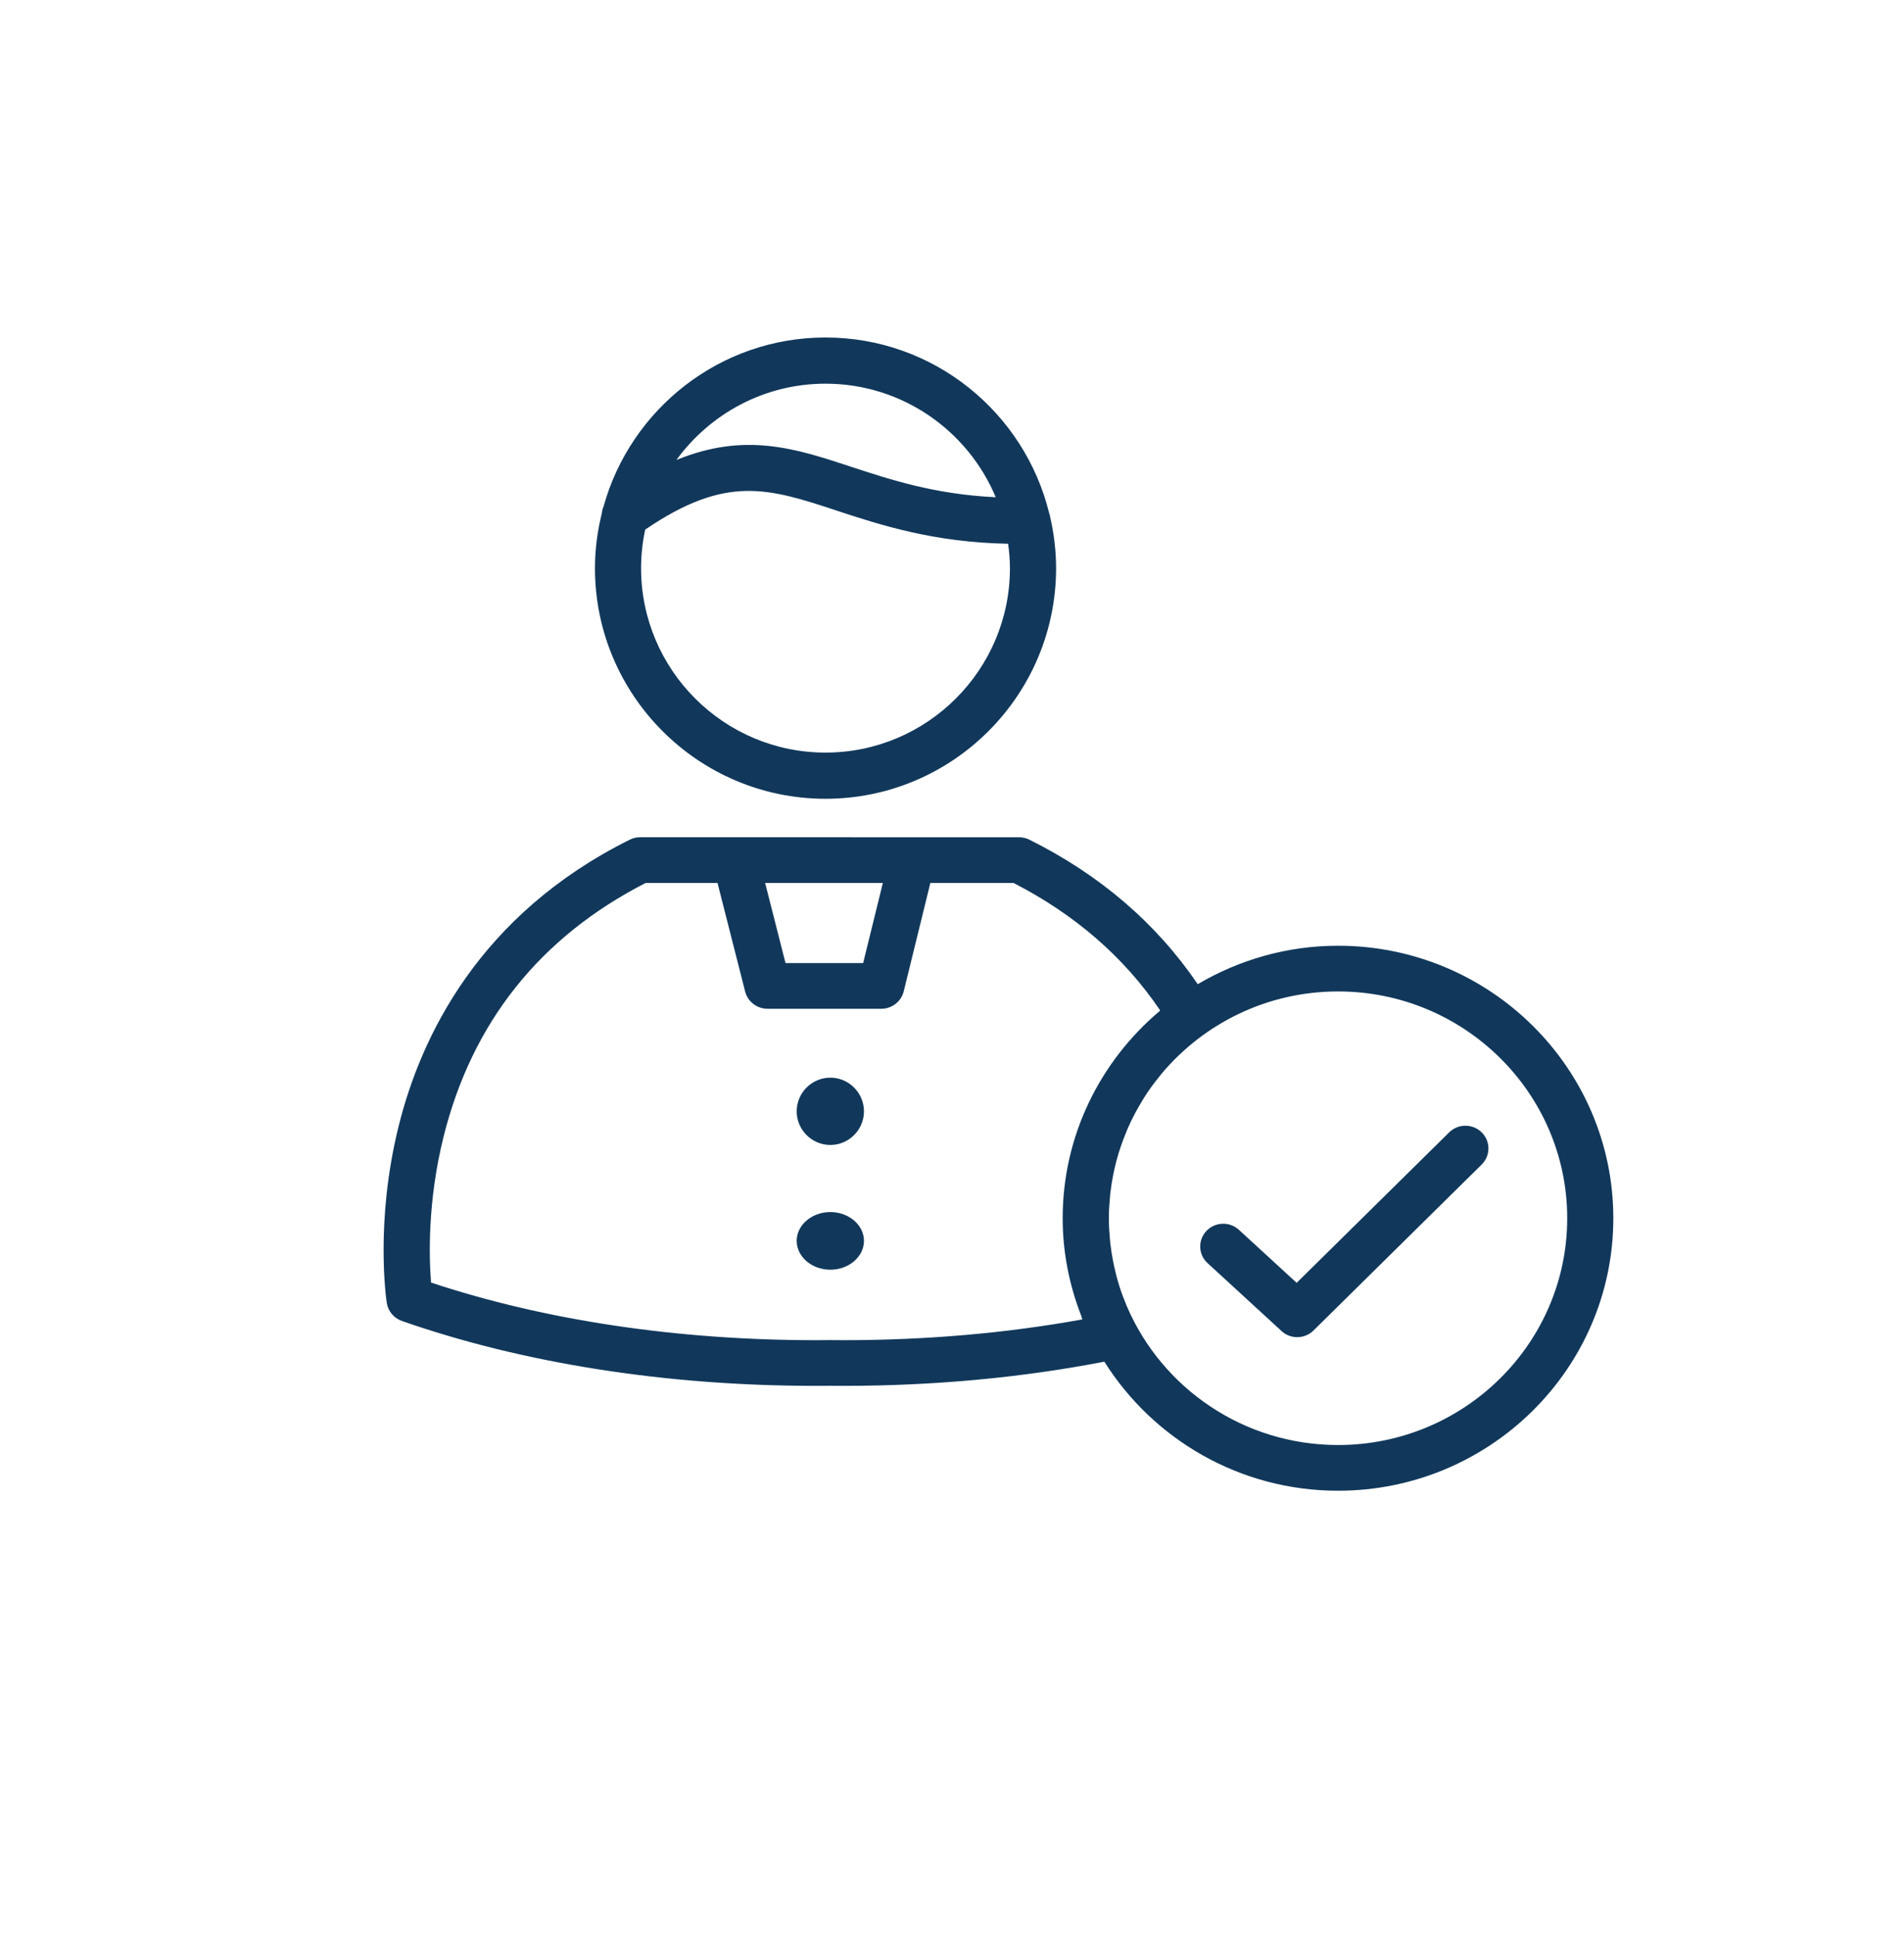 <svg aria-hidden="true" width="63" height="64" viewBox="0 0 63 64" fill="none" xmlns="http://www.w3.org/2000/svg">
  <path fillRule="evenodd" clipRule="evenodd" d="M19.686 18.794C19.686 23 23.108 26.423 27.314 26.423C31.521 26.423 34.944 23 34.944 18.794C34.944 18.213 34.873 17.649 34.749 17.105C34.742 17.061 34.731 17.019 34.716 16.977C33.899 13.646 30.895 11.164 27.315 11.164C23.816 11.164 20.866 13.535 19.971 16.753C19.939 16.827 19.92 16.904 19.912 16.983C19.769 17.565 19.686 18.169 19.686 18.794L19.686 18.794ZM27.314 24.895C23.95 24.895 21.212 22.158 21.212 18.794C21.212 18.357 21.26 17.931 21.348 17.519C24.029 15.693 25.425 16.146 27.689 16.892C29.128 17.366 30.896 17.942 33.357 17.987C33.393 18.252 33.417 18.519 33.417 18.794C33.418 22.158 30.679 24.895 27.314 24.895L27.314 24.895ZM27.314 12.692C29.849 12.692 32.026 14.245 32.947 16.448C30.946 16.354 29.48 15.874 28.167 15.442C26.31 14.829 24.646 14.288 22.381 15.216C23.492 13.689 25.287 12.692 27.314 12.692Z" fill="#11385B"/>
  <path fillRule="evenodd" clipRule="evenodd" d="M13.3 43.697C17.317 45.101 22.052 45.843 26.989 45.843C27.143 45.843 27.297 45.842 27.451 45.841C27.602 45.842 27.752 45.843 27.902 45.843C30.903 45.843 33.806 45.572 36.541 45.043C38.15 47.6 41.01 49.312 44.274 49.312C49.296 49.312 53.382 45.269 53.382 40.299C53.382 35.328 49.296 31.284 44.274 31.284C42.577 31.284 40.993 31.754 39.631 32.556C38.267 30.55 36.401 28.941 34.062 27.777C33.956 27.723 33.837 27.696 33.718 27.696H30.184L24.335 27.695H21.181C21.061 27.695 20.944 27.723 20.837 27.776C15.847 30.262 13.924 34.298 13.191 37.248C12.402 40.421 12.781 42.99 12.798 43.098C12.84 43.374 13.033 43.604 13.3 43.697L13.3 43.697ZM51.856 40.299C51.856 44.435 48.455 47.8 44.274 47.8C41.148 47.8 38.459 45.919 37.299 43.241C37.292 43.224 37.284 43.206 37.276 43.188C37.187 42.975 37.105 42.758 37.035 42.536C37.031 42.523 37.028 42.51 37.024 42.497C36.962 42.3 36.911 42.098 36.867 41.894C36.857 41.849 36.846 41.804 36.837 41.758C36.795 41.55 36.763 41.338 36.738 41.124C36.733 41.077 36.729 41.029 36.725 40.98C36.704 40.756 36.69 40.529 36.69 40.3C36.69 40.07 36.704 39.844 36.725 39.62C36.729 39.573 36.733 39.525 36.738 39.477C36.761 39.274 36.793 39.074 36.831 38.875C36.844 38.808 36.859 38.742 36.874 38.675C36.913 38.501 36.958 38.328 37.009 38.158C37.032 38.083 37.057 38.009 37.082 37.934C37.13 37.793 37.182 37.653 37.238 37.515C37.265 37.447 37.292 37.379 37.321 37.312C37.398 37.139 37.481 36.968 37.57 36.802C37.6 36.747 37.631 36.693 37.661 36.638C37.764 36.459 37.869 36.281 37.986 36.111C37.989 36.106 37.993 36.102 37.996 36.096C38.124 35.91 38.261 35.73 38.405 35.555C38.416 35.541 38.427 35.528 38.437 35.515C39.83 33.855 41.929 32.796 44.275 32.796C48.455 32.796 51.856 36.161 51.856 40.299ZM29.212 29.207L28.56 31.857H25.991L25.317 29.207H29.212ZM14.675 37.609C15.616 33.825 17.866 30.999 21.364 29.207H23.741L24.655 32.797C24.74 33.133 25.045 33.369 25.396 33.369H29.16C29.512 33.369 29.819 33.131 29.903 32.792L30.784 29.207H33.535C35.57 30.251 37.198 31.665 38.385 33.42C38.38 33.428 38.375 33.436 38.371 33.444C36.411 35.099 35.162 37.556 35.162 40.299C35.162 41.436 35.385 42.52 35.775 43.523C35.789 43.564 35.796 43.603 35.813 43.645C33.301 44.101 30.646 44.332 27.903 44.332C27.756 44.332 27.606 44.331 27.458 44.329H27.445C27.293 44.33 27.142 44.332 26.99 44.332C22.409 44.332 18.02 43.674 14.263 42.426C14.197 41.61 14.141 39.756 14.675 37.609L14.675 37.609Z" fill="#11385B"/>
  <path fillRule="evenodd" clipRule="evenodd" d="M42.404 44.03C42.549 44.165 42.736 44.232 42.922 44.232C43.118 44.232 43.313 44.158 43.461 44.012L49.026 38.522C49.324 38.227 49.324 37.752 49.027 37.458C48.729 37.165 48.246 37.165 47.95 37.458L42.904 42.435L40.994 40.682C40.686 40.399 40.204 40.416 39.917 40.72C39.631 41.024 39.647 41.5 39.955 41.782L42.404 44.03Z" fill="#11385B"/>
  <path fillRule="evenodd" clipRule="evenodd" d="M27.475 37.874C28.086 37.874 28.587 37.374 28.587 36.763C28.587 36.149 28.086 35.648 27.475 35.648C26.861 35.648 26.361 36.148 26.361 36.763C26.362 37.374 26.861 37.874 27.475 37.874Z" fill="#11385B"/>
  <path fillRule="evenodd" clipRule="evenodd" d="M27.475 42.001C28.086 42.001 28.587 41.573 28.587 41.046C28.587 40.522 28.086 40.094 27.475 40.094C26.861 40.094 26.361 40.522 26.361 41.046C26.362 41.573 26.861 42.001 27.475 42.001Z" fill="#11385B"/>
</svg>
